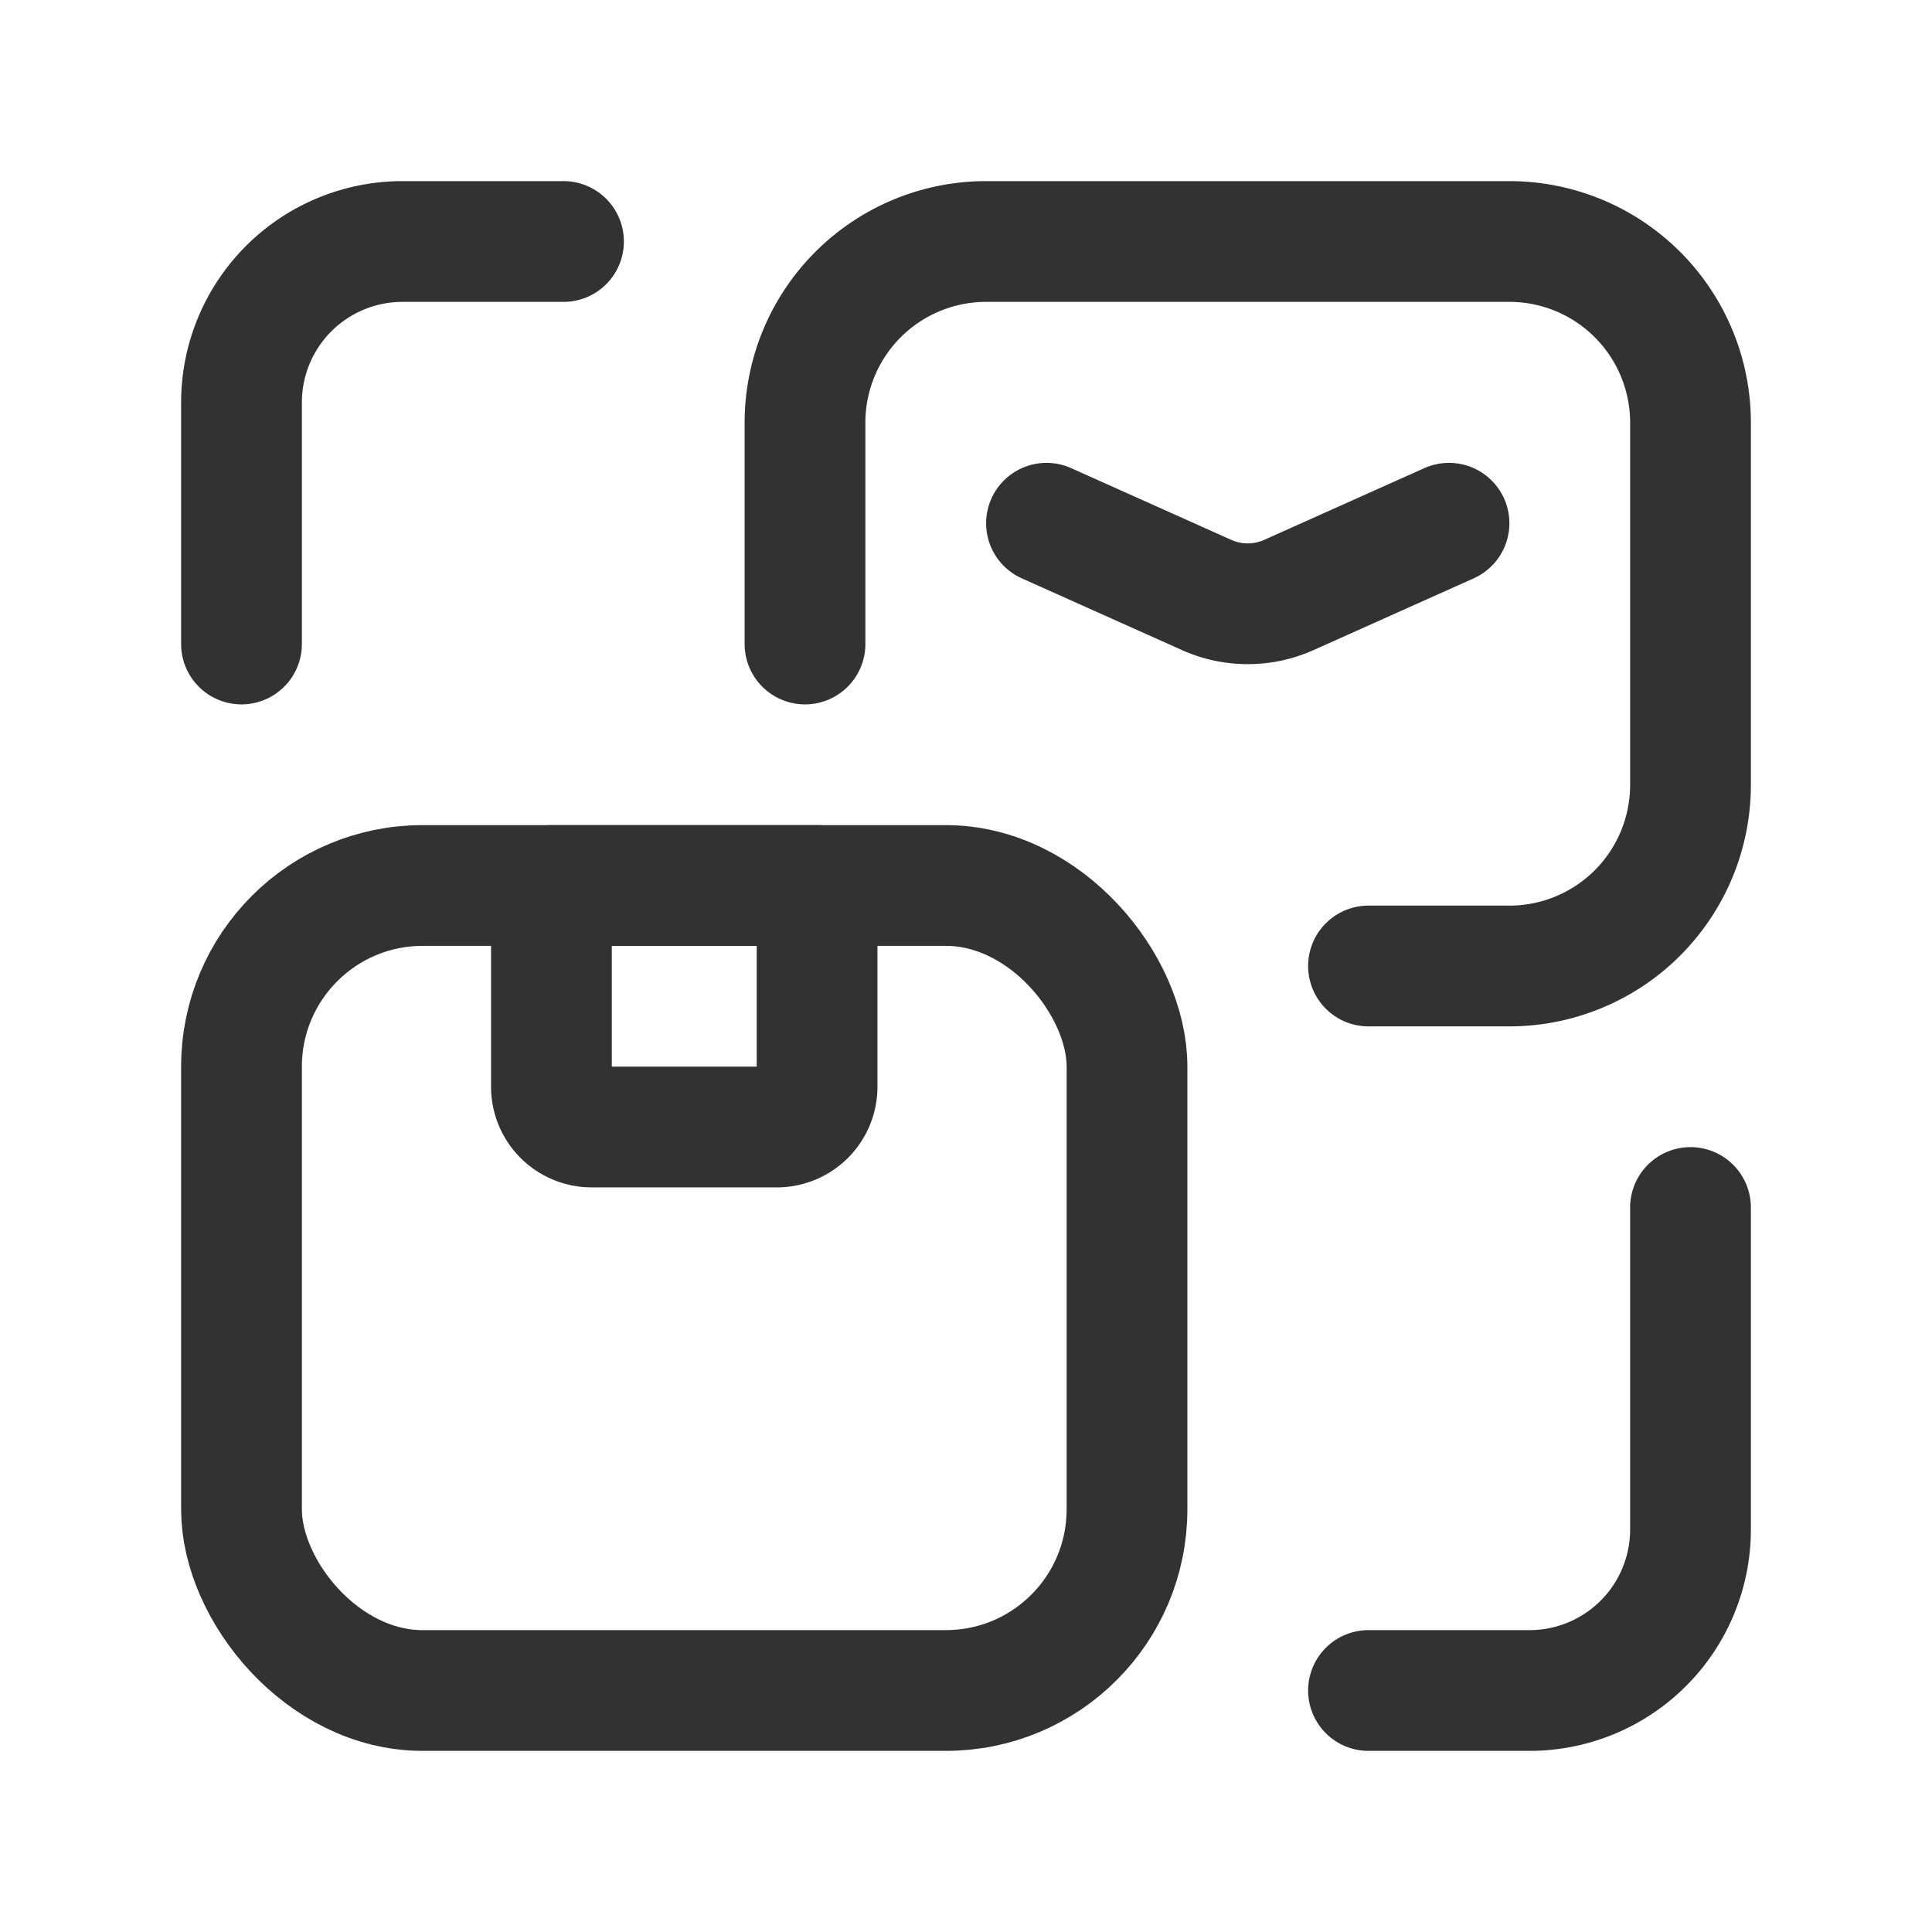 <svg id="Layer_3" data-name="Layer 3" xmlns="http://www.w3.org/2000/svg" viewBox="0 0 24 24"><path d="M21,15v4a2,2,0,0,1-2,2H17" fill="none" stroke="#323232" stroke-linecap="round" stroke-linejoin="round" stroke-width="1.5"/><rect x="3" y="11" width="11" height="10" rx="2.25" stroke-width="1.5" stroke="#323232" stroke-linecap="round" stroke-linejoin="round" fill="none"/><path d="M6.85,11h3.3a0,0,0,0,1,0,0v2.5a.5.5,0,0,1-.5.5H7.35a.5.5,0,0,1-.5-.5V11A0,0,0,0,1,6.85,11Z" fill="none" stroke="#323232" stroke-linecap="round" stroke-linejoin="round" stroke-width="1.5"/><path d="M3,8V5A2,2,0,0,1,5,3H7" fill="none" stroke="#323232" stroke-linecap="round" stroke-linejoin="round" stroke-width="1.5"/><path d="M17,12h1.75A2.25,2.25,0,0,0,21,9.75V5.25A2.25,2.25,0,0,0,18.75,3h-6.5A2.25,2.25,0,0,0,10,5.25V8" fill="none" stroke="#323232" stroke-linecap="round" stroke-linejoin="round" stroke-width="1.5"/><path d="M13,6.5l1.989.891a1.25,1.25,0,0,0,1.022,0L18,6.5" fill="none" stroke="#323232" stroke-linecap="round" stroke-linejoin="round" stroke-width="1.5"/><path d="M0,0H24V24H0Z" fill="none"/></svg>